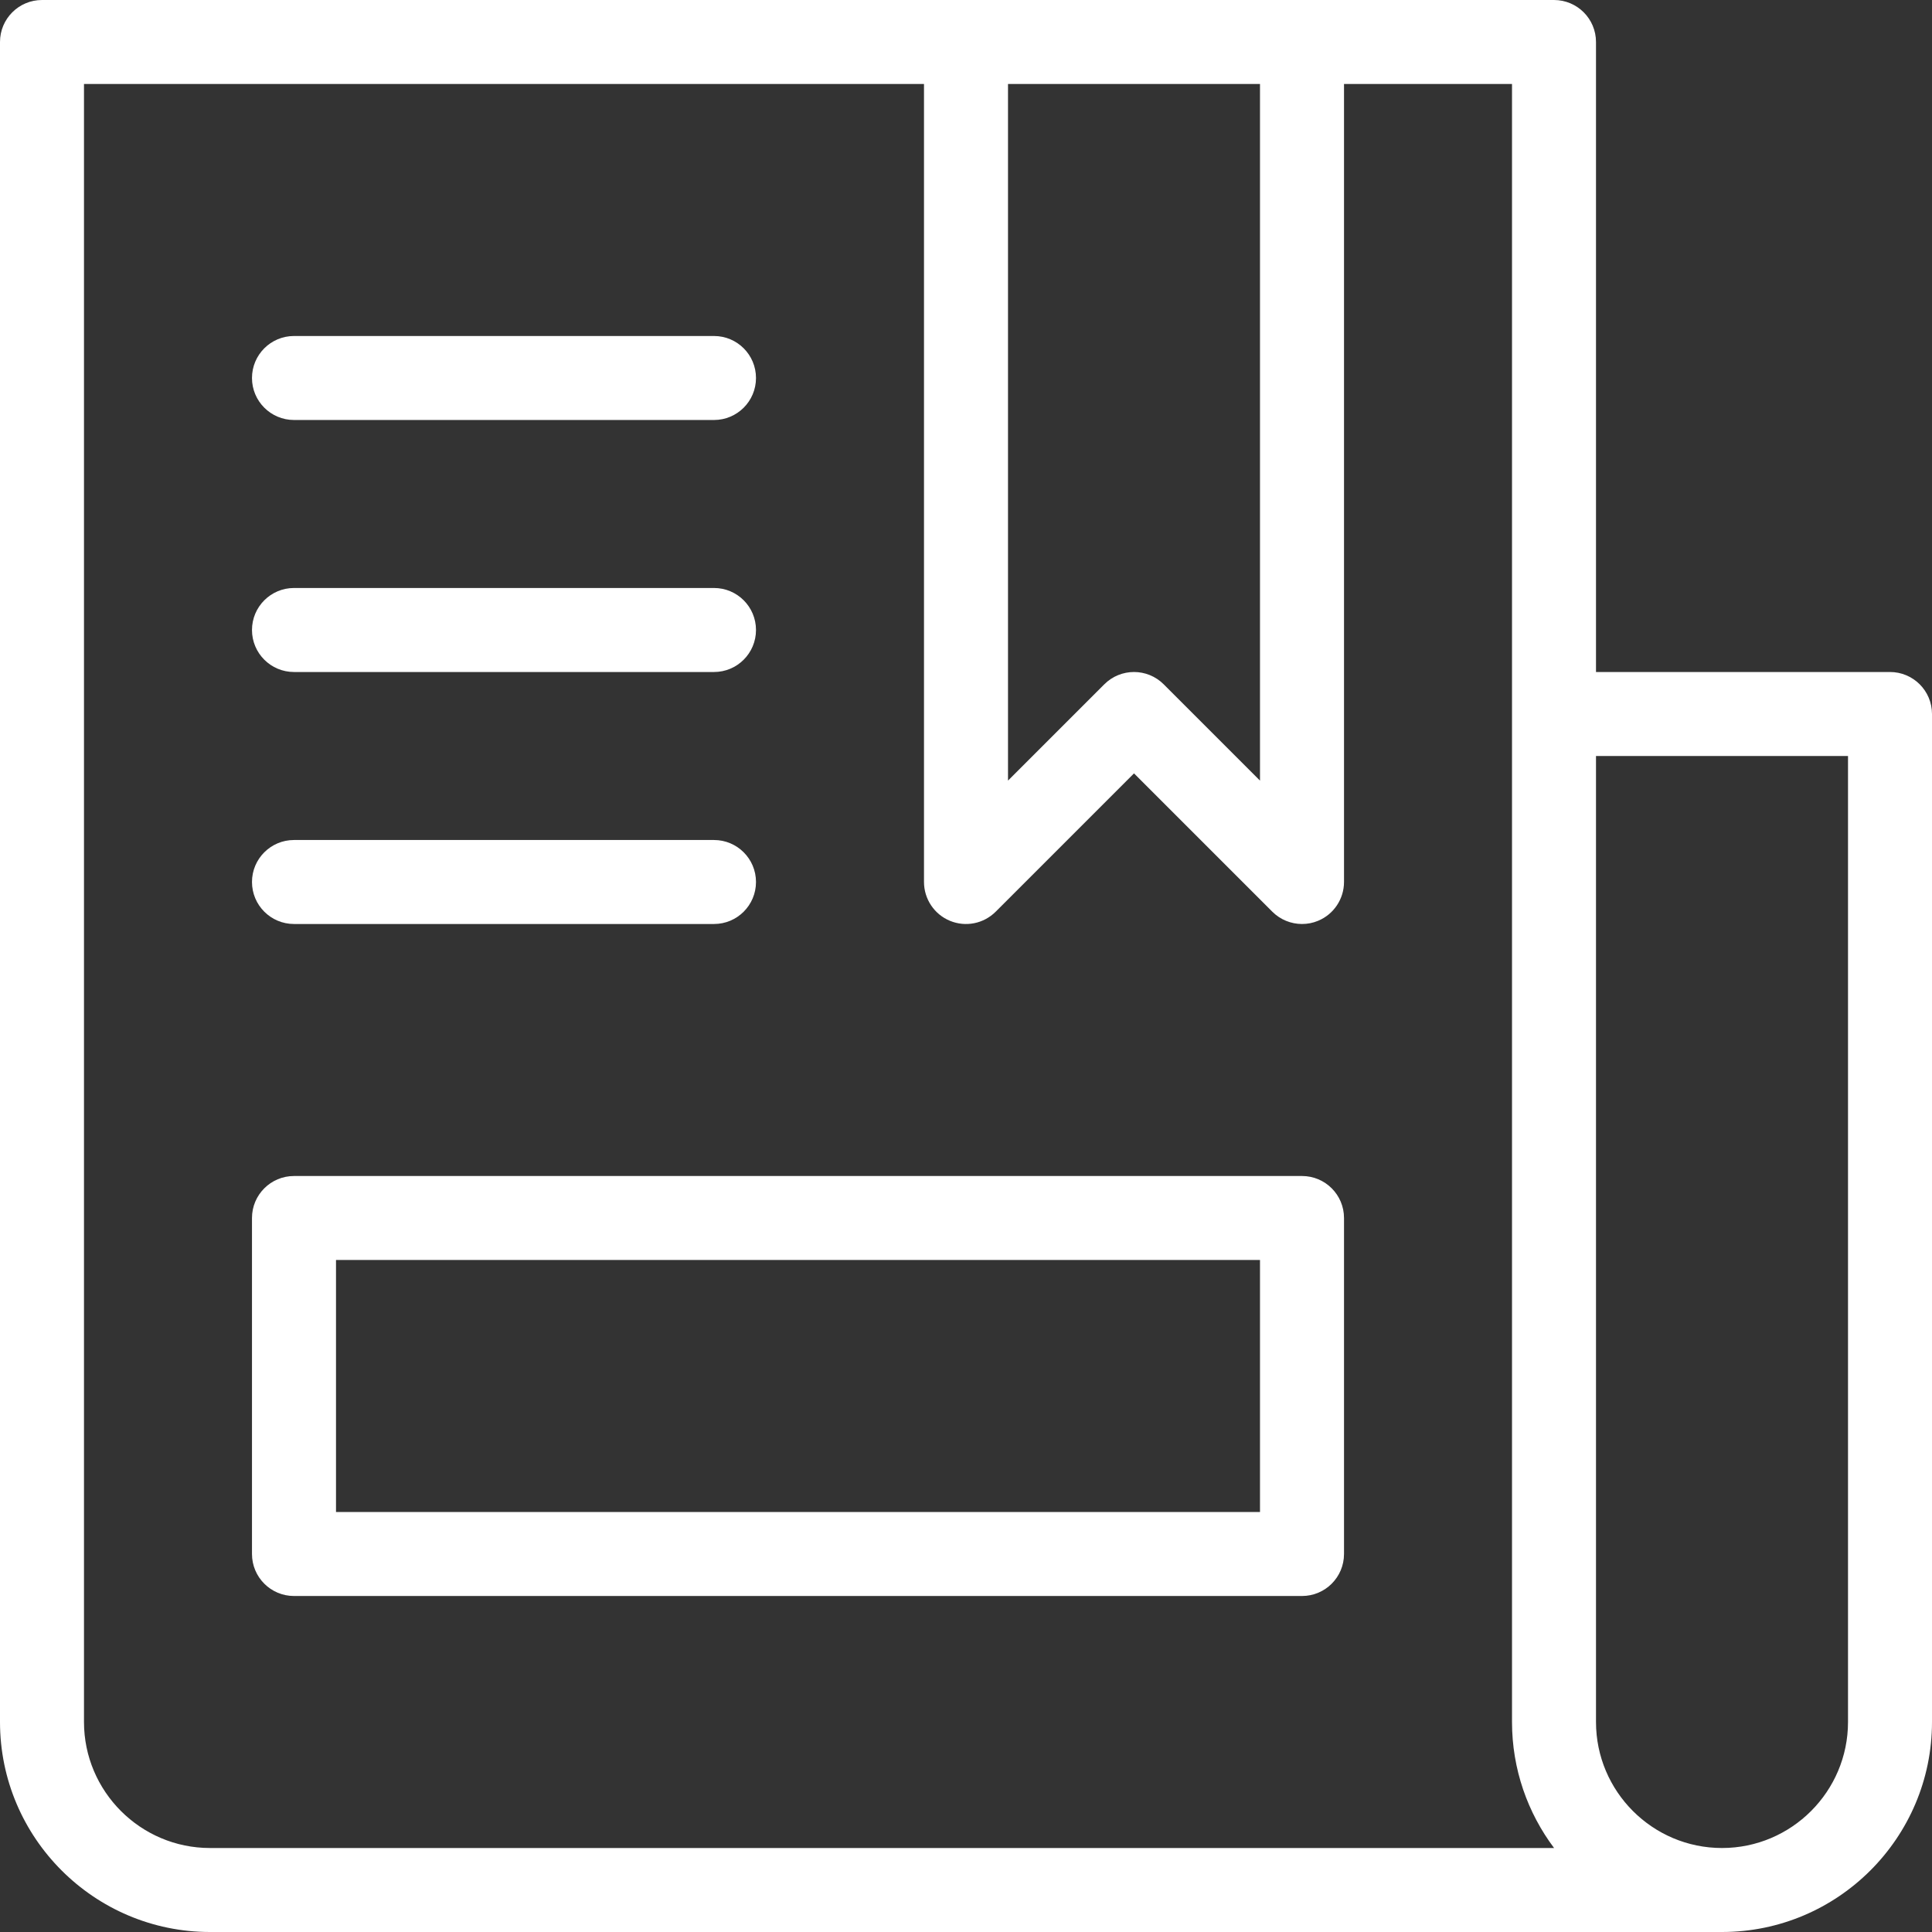 <svg width="70" height="70" viewBox="0 0 70 70" fill="none" xmlns="http://www.w3.org/2000/svg">
<rect x="0" y="0" width="70" height="70" fill="#333333" stroke="none"/>
<path d="M68.478 24.348H57.826V1.522C57.826 0.68 57.144 0 56.304 0H1.522C0.682 0 0 0.68 0 1.522V62.39C0 66.587 3.414 70 7.609 70H62.391C66.587 70 70 66.587 70 62.391V25.87C70 25.028 69.318 24.348 68.478 24.348ZM45.652 3.043V28.283L42.163 24.794C41.866 24.497 41.476 24.348 41.087 24.348C40.698 24.348 40.307 24.497 40.011 24.794L36.522 28.283V3.043H45.652ZM7.609 66.957C5.092 66.957 3.043 64.906 3.043 62.39V3.043H33.478V31.956C33.478 32.571 33.85 33.128 34.417 33.362C34.987 33.599 35.639 33.468 36.076 33.032L41.087 28.021L46.098 33.032C46.389 33.323 46.779 33.478 47.174 33.478C47.37 33.478 47.568 33.442 47.757 33.362C48.324 33.128 48.696 32.571 48.696 31.956V3.043H54.783V62.391C54.783 64.103 55.352 65.684 56.307 66.957H7.609ZM66.957 62.391C66.957 64.908 64.908 66.957 62.391 66.957C59.875 66.957 57.826 64.908 57.826 62.391V27.391H66.957V62.391Z" fill="white"/>
<path d="M10.652 15.217H25.87C26.709 15.217 27.391 14.537 27.391 13.696C27.391 12.854 26.709 12.174 25.87 12.174H10.652C9.813 12.174 9.13 12.854 9.13 13.696C9.13 14.537 9.813 15.217 10.652 15.217Z" fill="white"/>
<path d="M10.652 24.348H25.87C26.709 24.348 27.391 23.668 27.391 22.826C27.391 21.984 26.709 21.304 25.87 21.304H10.652C9.813 21.304 9.13 21.984 9.13 22.826C9.13 23.668 9.813 24.348 10.652 24.348Z" fill="white"/>
<path d="M10.652 33.478H25.87C26.709 33.478 27.391 32.798 27.391 31.956C27.391 31.115 26.709 30.435 25.87 30.435H10.652C9.813 30.435 9.13 31.115 9.13 31.956C9.13 32.798 9.813 33.478 10.652 33.478Z" fill="white"/>
<path d="M47.174 42.609H10.652C9.813 42.609 9.13 43.289 9.13 44.13V56.304C9.13 57.146 9.813 57.826 10.652 57.826H47.174C48.014 57.826 48.696 57.146 48.696 56.304V44.13C48.696 43.289 48.014 42.609 47.174 42.609ZM45.652 54.783H12.174V45.652H45.652V54.783Z" fill="white"/>
</svg>
